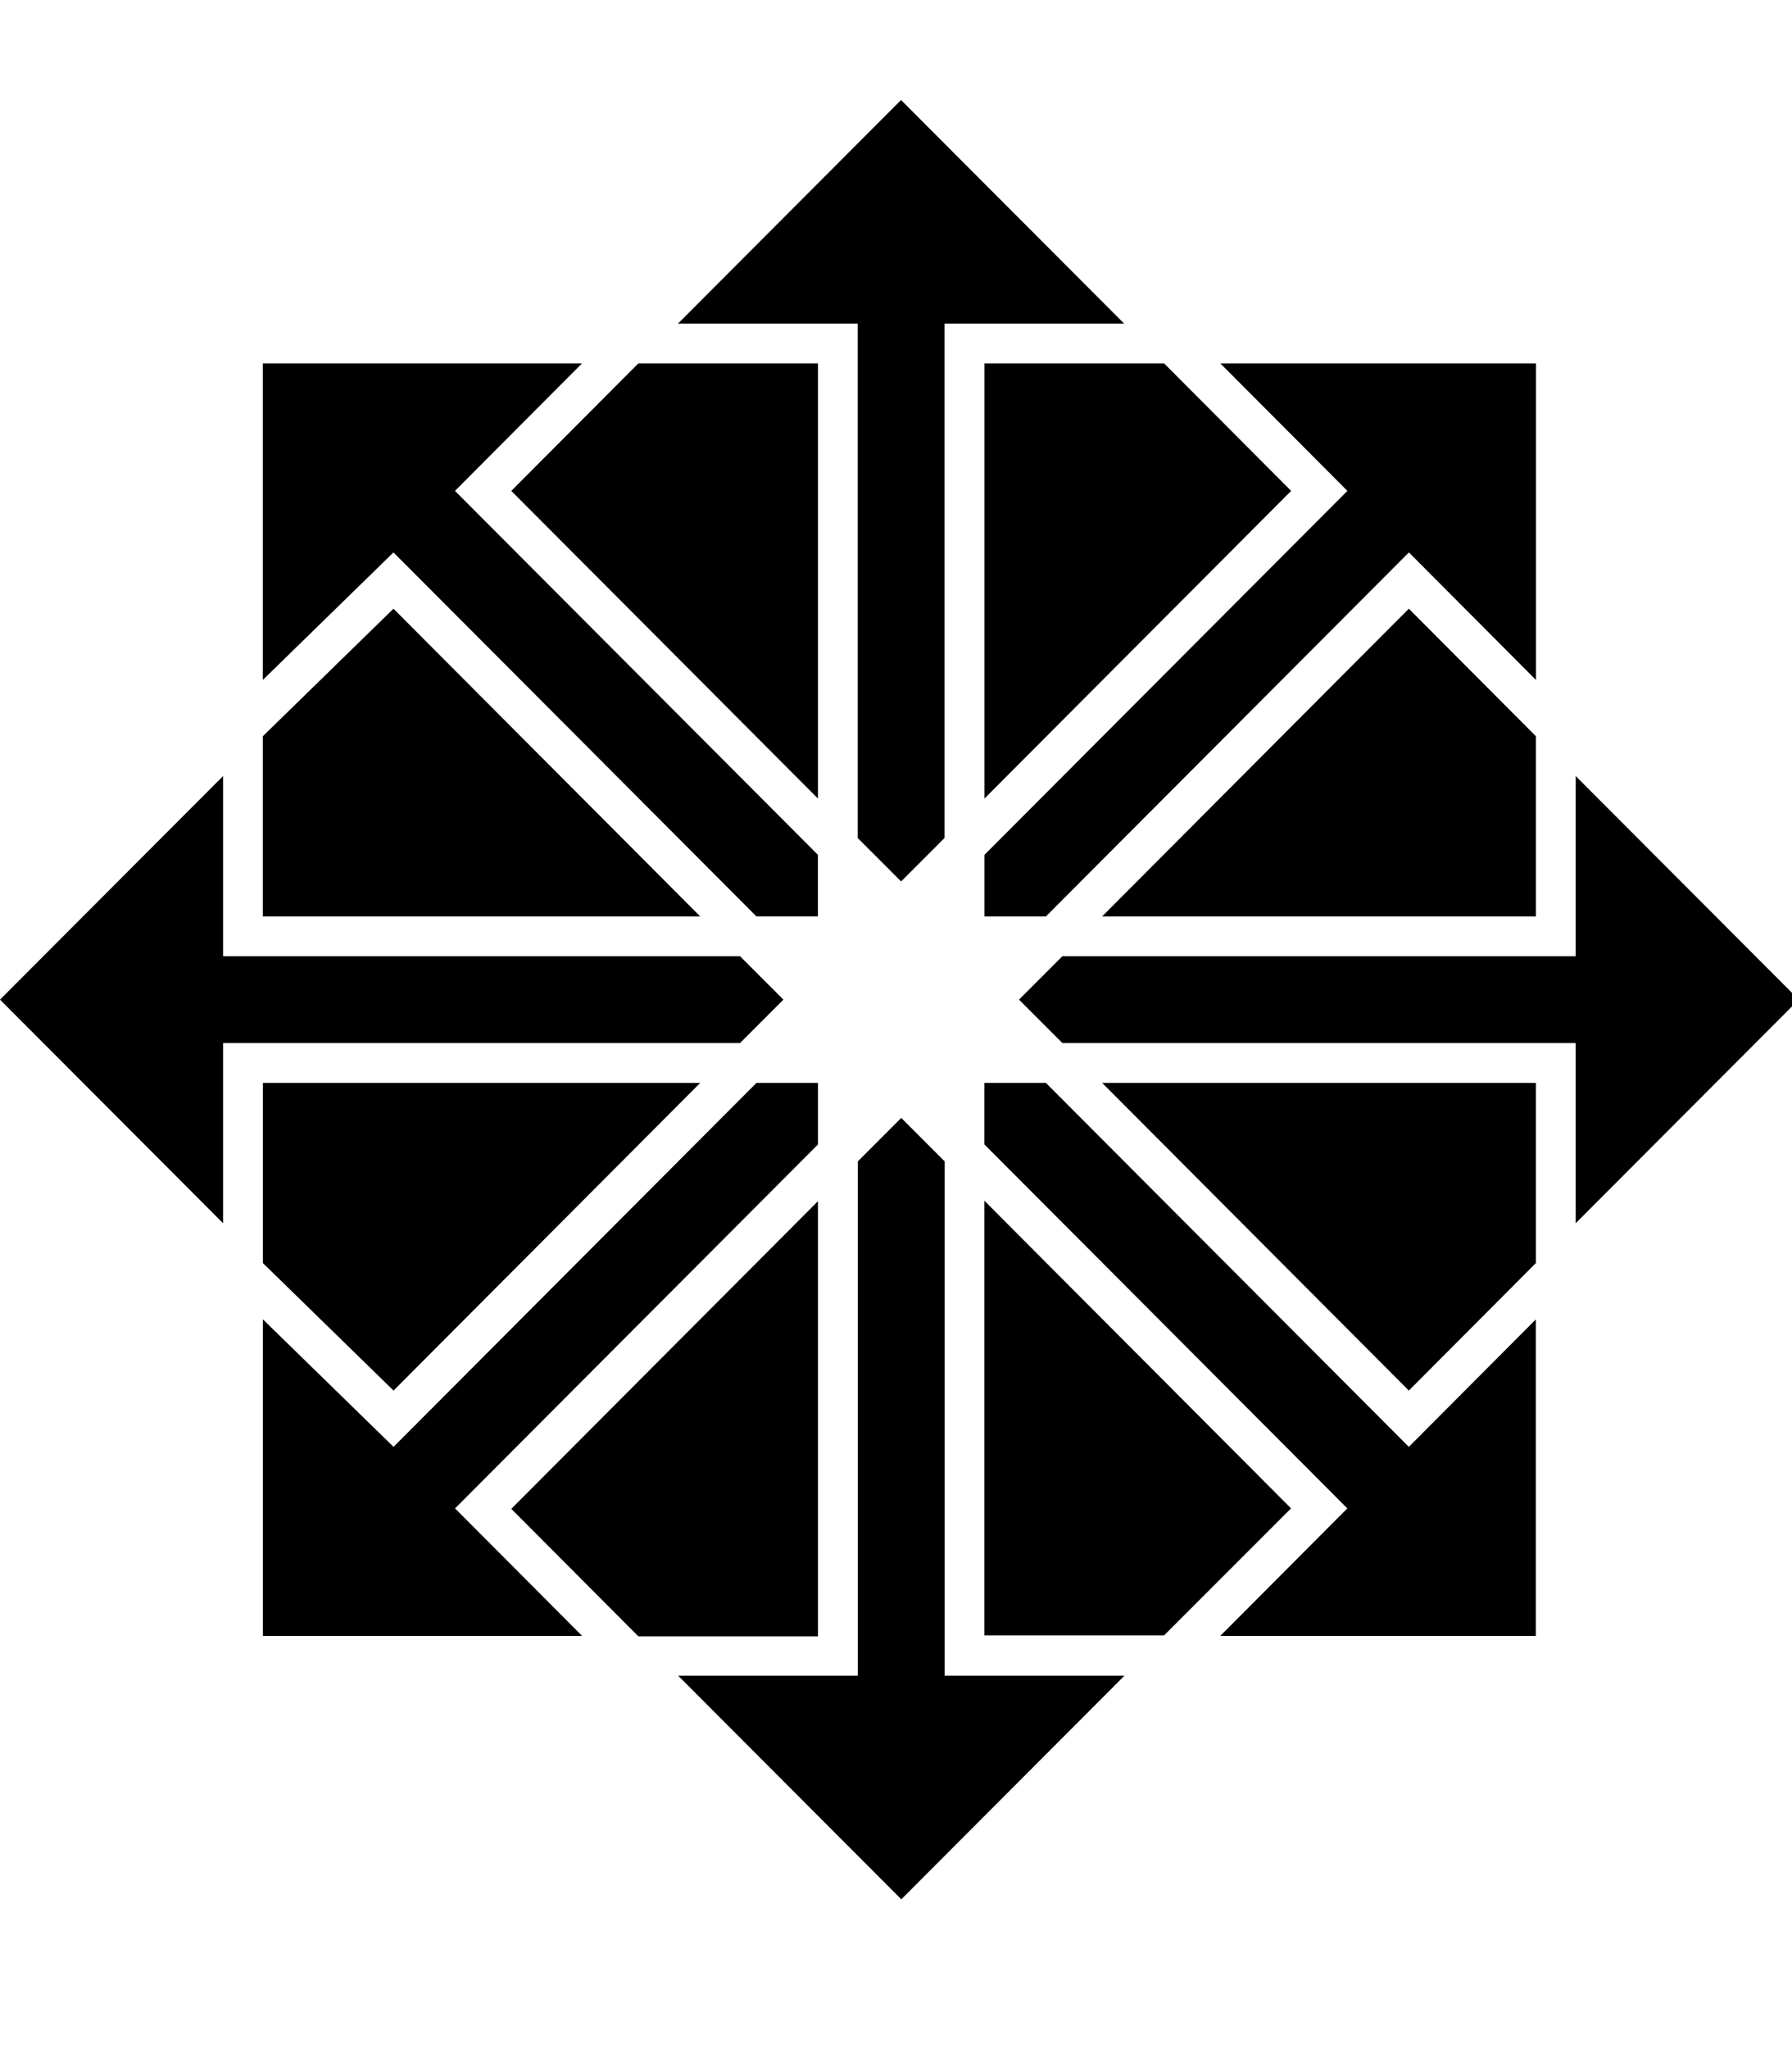 <!-- Generated by IcoMoon.io -->
<svg version="1.1" xmlns="http://www.w3.org/2000/svg" width="28" height="32" viewBox="0 0 28 32">
<title>centos</title>
<path d="M18.189 5.675l1.985 1.991-4.792 4.805v-6.796h2.807zM7.989 7.666l4.792 4.805v-6.796h-2.807l-1.985 1.991zM10.595 5.054h2.807v8.033l0.678 0.678 0.678-0.678v-8.033h2.807l-3.486-3.492-3.486 3.492zM12.241 15.611l-0.678-0.678h-8.077v-2.814l-3.486 3.492 3.486 3.492v-2.814h8.077l0.678-0.678zM17.221 14.311h6.777v-2.814l-1.985-1.991-4.792 4.805zM28.106 15.611l-3.486-3.492v2.814h-8.020l-0.678 0.678 0.678 0.678h8.020v2.814l3.486-3.492zM4.107 10.618l2.041-1.991 5.671 5.684h0.961v-0.961l-5.671-5.684 1.985-1.991h-4.987v4.943zM23.998 5.675h-4.93l1.985 1.991-5.671 5.684v0.961h0.961l5.671-5.684 1.985 1.991v-4.943zM12.781 25.547v-6.789l-4.792 4.805 1.985 1.991h2.807zM4.107 14.311h6.833l-4.792-4.805-2.041 1.991v2.814zM23.998 20.604l-1.985 1.991-5.671-5.684h-0.961v0.961l5.671 5.684-1.985 1.991h4.93v-4.943zM23.998 16.911h-6.777l4.792 4.805 1.985-1.991v-2.814zM20.173 23.556l-4.792-4.805v6.789h2.807l1.985-1.985zM6.149 21.716l4.792-4.805h-6.833v2.814l2.041 1.991zM17.567 26.169h-2.807v-8.033l-0.678-0.678-0.678 0.678v8.033h-2.807l3.486 3.492 3.486-3.492zM7.11 23.556l5.671-5.684v-0.961h-0.961l-5.671 5.684-2.041-1.991v4.943h4.987l-1.985-1.991z"></path>
</svg>

